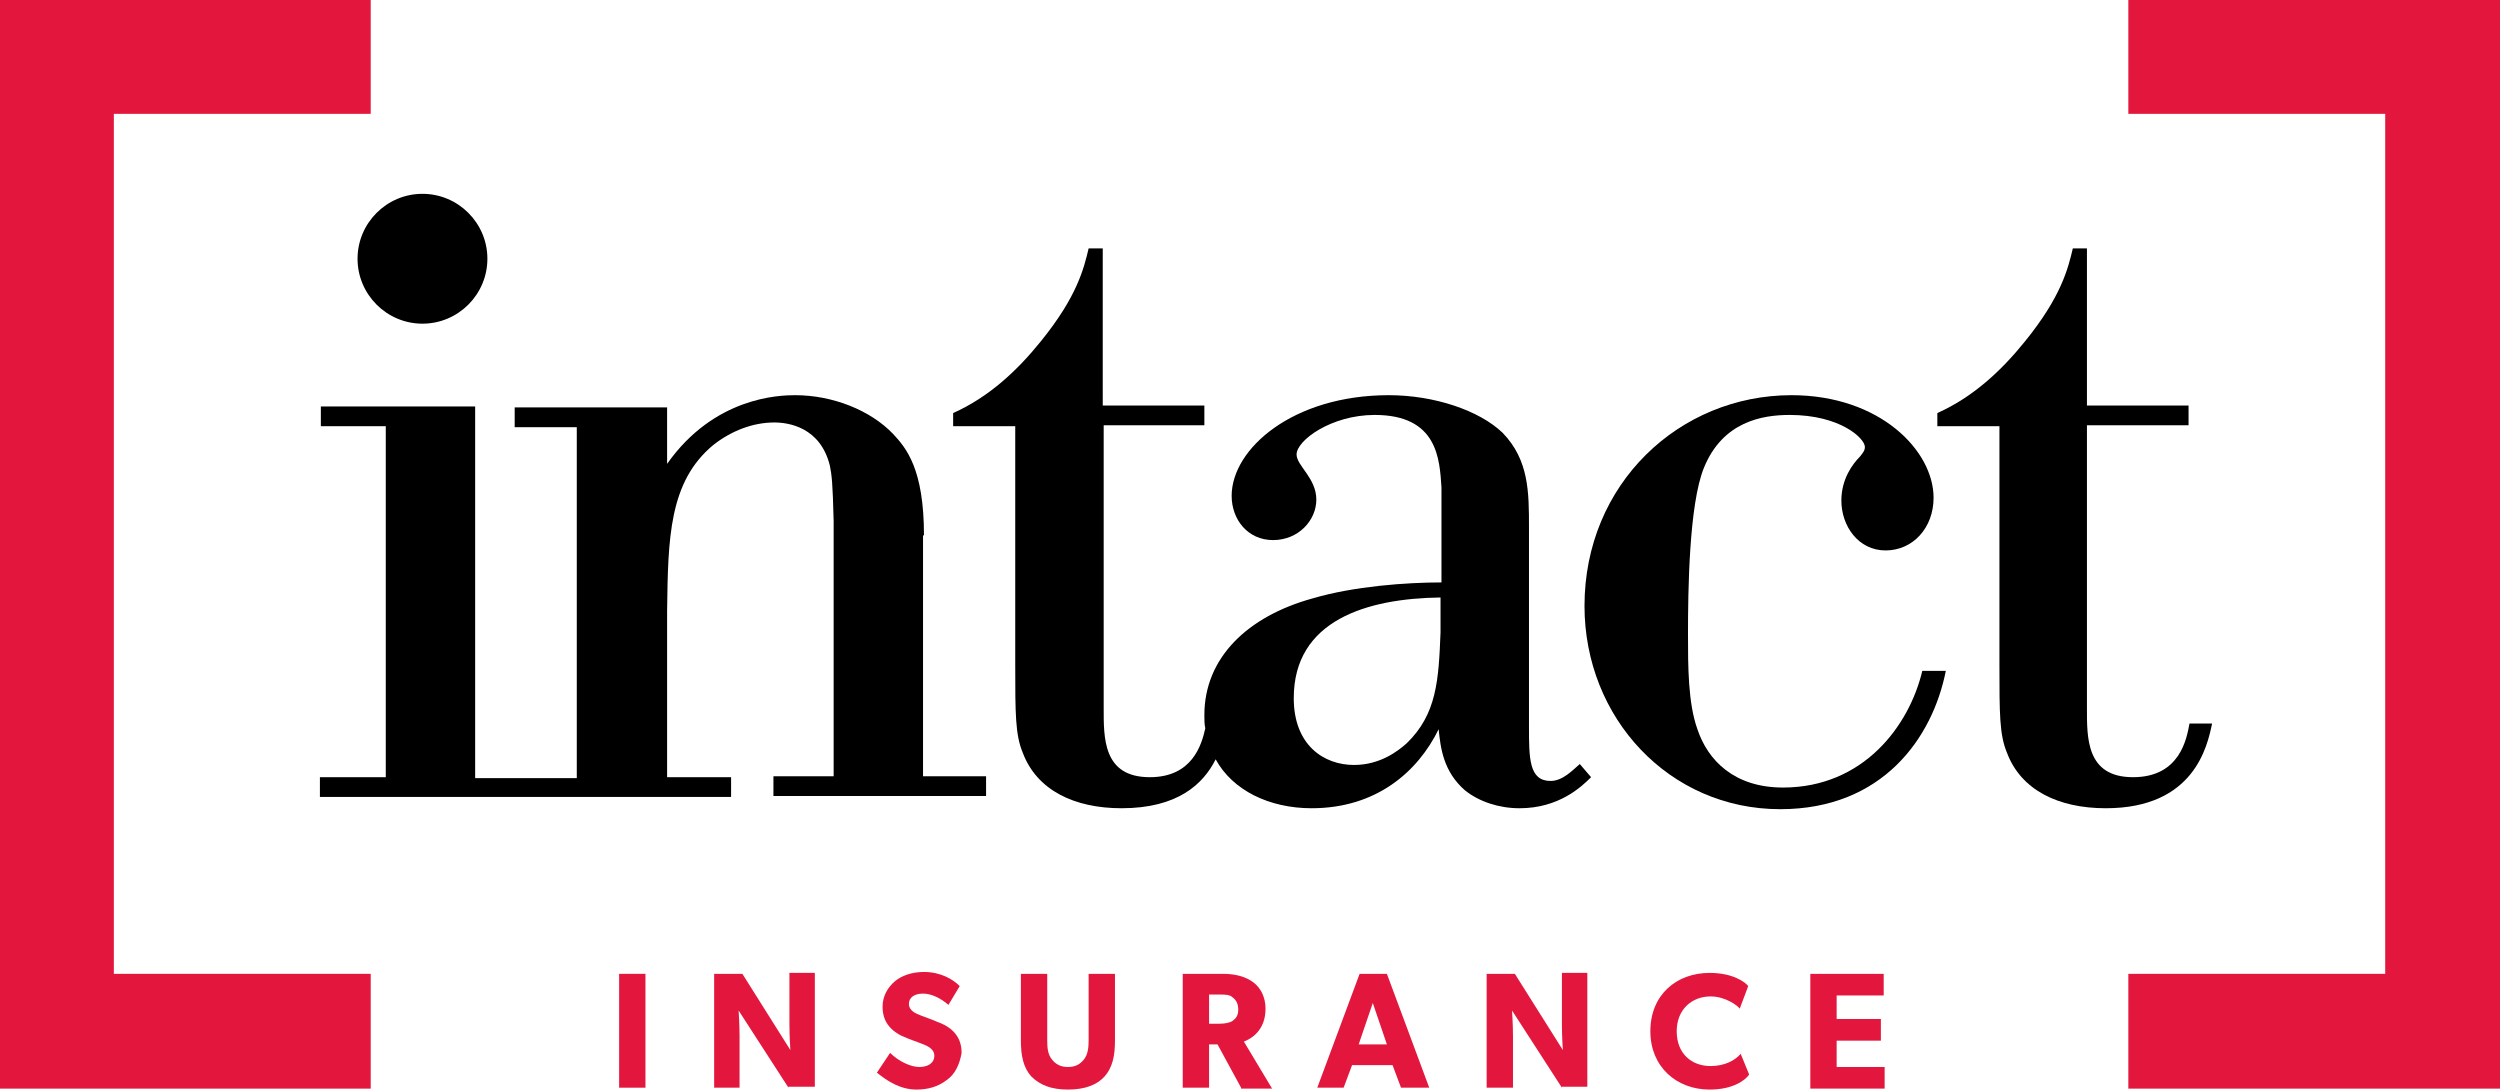 <?xml version="1.0" encoding="utf-8"?>
<!-- Generator: Adobe Illustrator 22.1.0, SVG Export Plug-In . SVG Version: 6.00 Build 0)  -->
<svg version="1.1" id="Layer_1" xmlns="http://www.w3.org/2000/svg" xmlns:xlink="http://www.w3.org/1999/xlink" x="0px" y="0px"
	 viewBox="0 0 265.7 115.8" style="enable-background:new 0 0 265.7 115.8;" xml:space="preserve">
<style type="text/css">
	.st0{fill:#E3173E;}
</style>
<g>
	<g>
		<polygon class="st0" points="39.4,115.7 0,115.7 0,0 39.4,0 39.4,12.1 12.1,12.1 12.1,103.5 39.4,103.5 39.4,115.7 		"/>
		<polygon class="st0" points="265.7,115.7 226.2,115.7 226.2,103.5 253.5,103.5 253.5,12.1 226.2,12.1 226.2,0 265.7,0 
			265.7,115.7 		"/>
		<g>
			<g>
				<path class="st0" d="M65.8,115.6v-12.1h2.8v12.1H65.8z"/>
				<path class="st0" d="M83.8,115.6l-5.3-8.2c0,0,0.1,1.5,0.1,2.7v5.5h-2.7v-12.1h3l5.1,8.1c0,0-0.1-1.4-0.1-2.7v-5.5h2.7v12.1
					H83.8z"/>
				<path class="st0" d="M100.6,114.8c-0.9,0.7-2,1-3.2,1c-1.7,0-3.1-0.9-4.2-1.8l1.4-2.1c0.9,0.9,2.2,1.5,3.1,1.5
					c0.9,0,1.6-0.4,1.6-1.2c0-0.8-0.9-1.1-1.4-1.3c-0.5-0.2-1.4-0.5-1.8-0.7c-0.3-0.1-0.9-0.4-1.4-0.9c-0.5-0.5-0.9-1.2-0.9-2.3
					c0-1.2,0.6-2.1,1.3-2.7c0.7-0.6,1.8-1,3.1-1c1.8,0,3.1,0.8,3.8,1.5l-1.2,2c-0.8-0.7-1.8-1.2-2.7-1.2c-0.9,0-1.5,0.4-1.5,1.1
					c0,0.7,0.7,1,1.2,1.2c0.5,0.2,1.4,0.5,1.8,0.7c0.3,0.1,1.1,0.4,1.7,1c0.5,0.5,0.9,1.2,0.9,2.3
					C102,113.1,101.5,114.2,100.6,114.8z"/>
				<path class="st0" d="M117.4,114.4c-0.8,0.9-2.1,1.4-3.9,1.4c-1.8,0-3-0.5-3.9-1.4c-0.8-0.9-1.1-2.1-1.1-3.8v-7.1h2.8v7.1
					c0,0.9,0.1,1.5,0.5,2c0.4,0.5,0.9,0.8,1.7,0.8c0.8,0,1.3-0.3,1.7-0.8c0.4-0.5,0.5-1.2,0.5-2v-7.1h2.8v7.1
					C118.5,112.3,118.2,113.5,117.4,114.4z"/>
				<path class="st0" d="M131.9,115.6l-2.5-4.6h-0.9v4.6h-2.8v-12.1h4.3c1.3,0,2.4,0.3,3.2,0.9c0.8,0.6,1.3,1.6,1.3,2.8
					c0,2.3-1.5,3.2-2.3,3.5l3,5H131.9z M131,106c-0.3-0.3-0.8-0.3-1.4-0.3h-1.1v3.1h1.1c0.6,0,1.1-0.1,1.4-0.3
					c0.4-0.3,0.6-0.6,0.6-1.2C131.6,106.7,131.4,106.3,131,106z"/>
				<path class="st0" d="M148.9,115.6l-0.9-2.4h-4.3l-0.9,2.4H140l4.5-12.1h2.9l4.5,12.1H148.9z M145.9,106.6l-1.5,4.4h3
					L145.9,106.6z"/>
				<path class="st0" d="M166,115.6l-5.3-8.2c0,0,0.1,1.5,0.1,2.7v5.5H158v-12.1h3l5.1,8.1c0,0-0.1-1.4-0.1-2.7v-5.5h2.7v12.1H166z"
					/>
				<path class="st0" d="M181.7,115.8c-3.5,0-6.3-2.4-6.3-6.2c0-3.9,2.8-6.2,6.3-6.2c2.5,0,3.8,1,4.1,1.4l-0.9,2.4
					c-0.2-0.3-1.5-1.3-3.1-1.3c-2,0-3.6,1.4-3.6,3.7c0,2.4,1.6,3.7,3.6,3.7c1.5,0,2.6-0.6,3.2-1.3l0.9,2.2
					C185.5,114.8,184.2,115.8,181.7,115.8z"/>
				<path class="st0" d="M192.4,115.6v-12.1h7.8v2.3h-5v2.5h4.7v2.3h-4.7v2.8h5.1v2.3H192.4z"/>
			</g>
		</g>
	</g>
	<g>
		<path d="M98.2,56.9c0-7.1-1.9-9.3-3.3-10.8c-2.4-2.5-6.4-4.1-10.4-4.1c-1.7,0-8.6,0.2-13.6,7.3v-6H54.7v2.1h6.6v37.3h-4.3h-2.2
			h-4.3V43.2H34.1v2.1h6.9v37.3h-7v2.1h20.8h2.2h20.7v-2.1h-6.8V64.9c0.1-7.7,0.2-13.7,4.9-17.6c1.9-1.5,4.2-2.4,6.5-2.4
			c1.5,0,4.9,0.5,5.9,4.6c0.2,1,0.3,1.8,0.4,5.9v27.1h-6.4v2.1h22.6v-2.1h-6.7V56.9z"/>
		<path d="M164.8,83c-2.3,0-2.3-2.4-2.3-5.8V56.1c0-3.8,0-7.2-2.8-10.1c-2.5-2.4-7.3-4-12.1-4c-10.2,0-16.7,5.7-16.7,10.7
			c0,2.5,1.7,4.7,4.4,4.7c2.7,0,4.6-2.1,4.6-4.3c0-2.3-2.1-3.6-2.1-4.8c0-1.5,3.7-4.2,8.3-4.2c6.7,0,6.9,4.7,7.1,7.7v10.1
			c-3.7,0-9.3,0.4-13.7,1.7C132.6,65.5,128,69.9,128,76c0,0.5,0,1,0.1,1.4c-0.4,1.8-1.4,5.2-5.9,5.2c-5,0-4.9-4.2-4.9-7.4v-30H128
			v-2.1h-10.8V26.4h-1.5c-0.5,2.1-1.2,5.1-5.1,9.9c-2.5,3.1-5.5,5.9-9.3,7.6v1.4h6.6v25.4c0,5.1,0,7.4,0.8,9.3
			c1.5,4,5.5,5.9,10.5,5.9c6,0,8.7-2.6,10-5.2c1.8,3.3,5.7,5.2,10.2,5.2c6.9,0,11.3-3.9,13.5-8.4c0.2,2,0.5,4.5,2.8,6.5
			c1.5,1.2,3.6,1.9,5.8,1.9c4.2,0,6.6-2.3,7.6-3.3l-1.2-1.4C167.2,81.8,166.1,83,164.8,83z M153.1,67.2c-0.2,5.1-0.4,8.7-3.6,11.8
			c-0.9,0.8-2.8,2.3-5.6,2.3c-3.2,0-6.4-2.1-6.4-7.1c0-8.3,7.8-10.6,15.6-10.7V67.2z"/>
		<path d="M189.5,83.7c-5.2,0-8-2.9-9.1-6.2c-1-2.8-1-6.7-1-10.1c0-4.5,0.1-13.8,1.7-17.7c2-4.9,6.2-5.6,9.1-5.6c5.4,0,8,2.5,8,3.4
			c0,0.4-0.2,0.6-0.5,1c-0.8,0.8-2,2.4-2,4.7c0,2.7,1.8,5.3,4.7,5.3c2.9,0,5.1-2.4,5.1-5.6c0-5-5.7-10.9-15.1-10.9
			c-11.9,0-22,9.4-22,22.4c0,11.9,9,21.6,20.8,21.6c10.9,0,16.2-7.6,17.6-14.7h-2.5C202.9,77.2,198,83.7,189.5,83.7z"/>
		<path d="M232.7,76.9c-0.3,1.6-1,5.7-6,5.7c-5,0-4.9-4.2-4.9-7.4v-30h10.8v-2.1h-10.8V26.4h-1.5c-0.5,2.1-1.2,5.1-5.1,9.9
			c-2.5,3.1-5.5,5.9-9.3,7.6v1.4h6.6v25.4c0,5.1,0,7.4,0.8,9.3c1.5,4,5.5,5.9,10.5,5.9c9.4,0,10.8-6.6,11.3-9H232.7z"/>
		<path d="M44.9,34.4c3.8,0,6.9-3.1,6.9-6.9c0-3.8-3.1-6.9-6.9-6.9c-3.8,0-6.9,3.1-6.9,6.9C38,31.3,41.1,34.4,44.9,34.4z"/>
	</g>
</g>
</svg>
